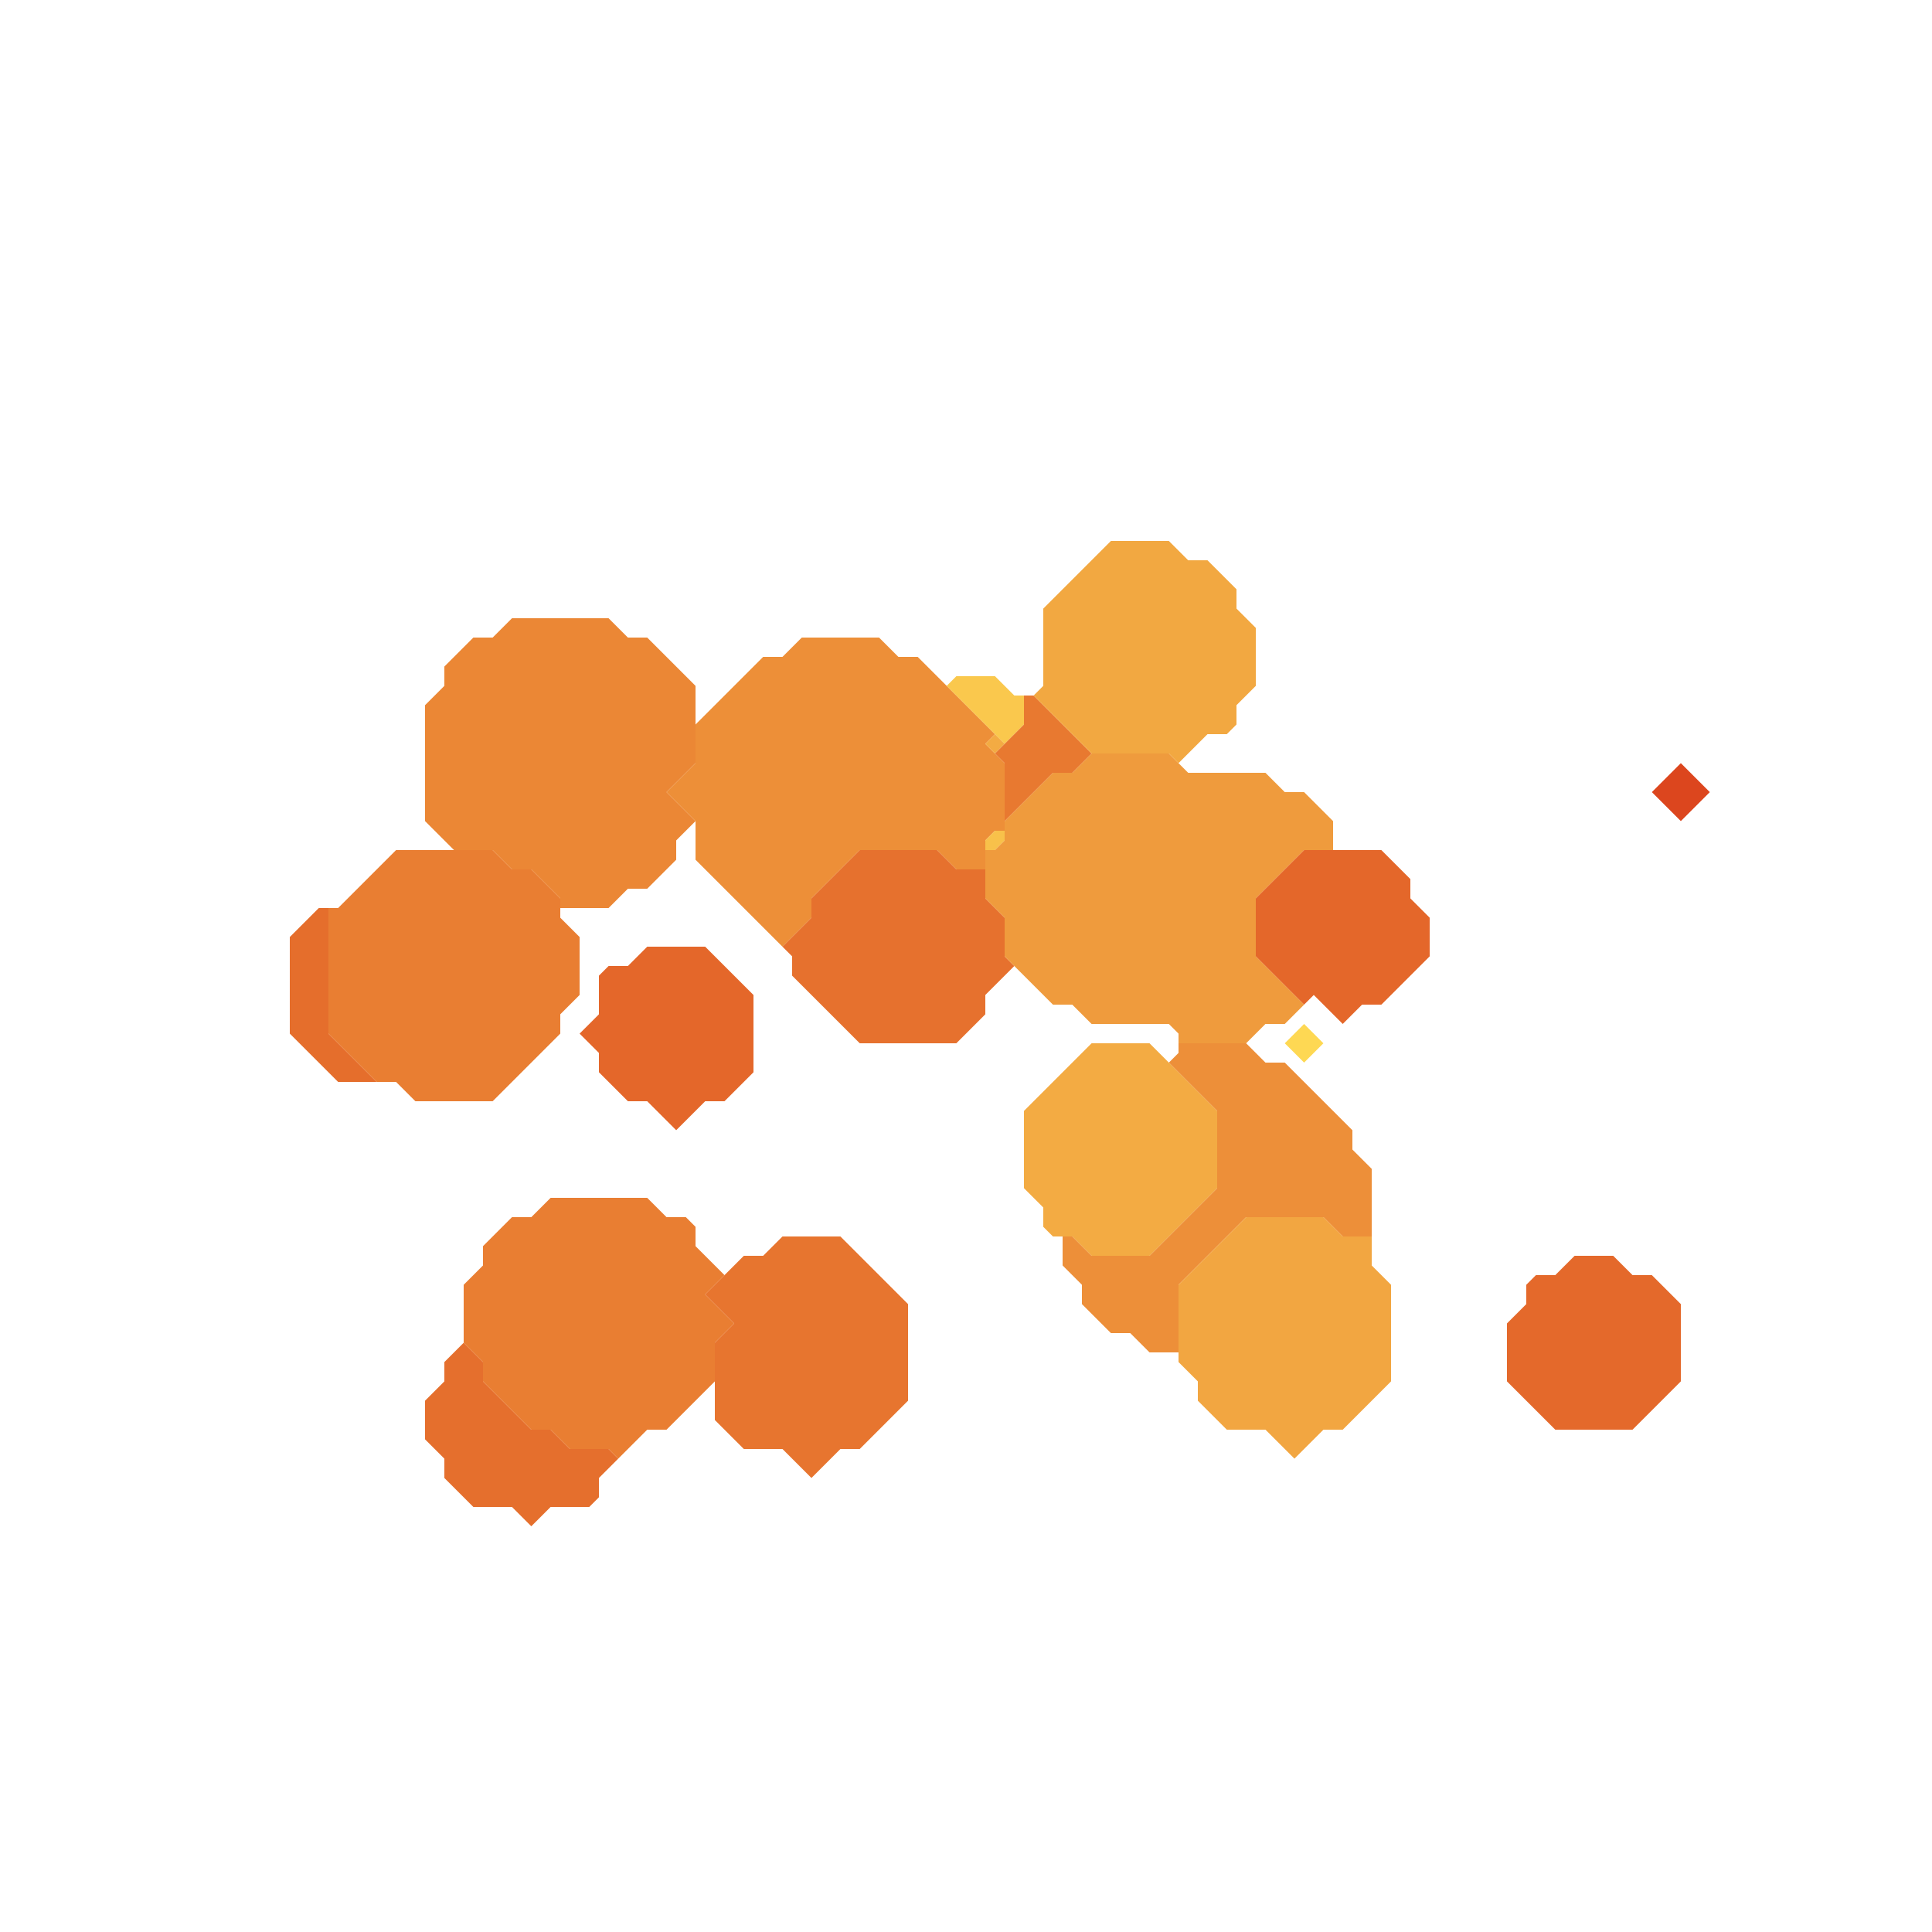 <svg xmlns="http://www.w3.org/2000/svg" width="100" height="100" style="fill-opacity:1;color-rendering:auto;color-interpolation:auto;text-rendering:auto;stroke:#000;stroke-linecap:square;stroke-miterlimit:10;shape-rendering:auto;stroke-opacity:1;fill:#000;stroke-dasharray:none;font-weight:400;stroke-width:1;font-family:&quot;Dialog&quot;;font-style:normal;stroke-linejoin:miter;font-size:12px;stroke-dashoffset:0;image-rendering:auto">
    <g style="stroke-linecap:round;fill:#e56e2c;stroke:#e56e2c">
        <path stroke="none" d="M15 53.5v-5l1.5-1.5h.5v6.5l2.5 2.5h-2Z" style="stroke:none"/>
    </g>
    <g stroke="none" style="stroke-linecap:round;fill:#e97e32;stroke:#e97e32">
        <path d="M17 53.5V47h.5l3-3h5l1 1h1l1.5 1.5v1l1 1v3l-1 1v1L25.5 57h-4l-1-1h-1Z" style="stroke:none"/>
        <path d="M22 42.5v-6l1-1v-1l1.5-1.5h1l1-1h5l1 1h1l2.5 2.5v4L34.5 41l1.5 1.5-1 1v1L33.5 46h-1l-1 1H29v-.5L27.5 45h-1l-1-1h-2Z" style="fill:#eb8735;stroke:none"/>
        <path d="M22 74.5v-2l1-1v-1l1-1 1 1v1l2.5 2.5h1l1 1h2l.5.5-1 1v1l-.5.5h-2l-1 1-1-1h-2L23 76.5v-1Z" style="fill:#e56f2d;stroke:none"/>
        <path d="M24 69.5v-3l1-1v-1l1.5-1.5h1l1-1h5l1 1h1l.5.5v1l1.5 1.5-1 1 1.5 1.5-1 1v2L34.5 74h-1L32 75.5l-.5-.5h-2l-1-1h-1L25 71.5v-1Z" style="stroke:none"/>
        <path d="m30 53.5 1-1v-2l.5-.5h1l1-1h3l2.5 2.5v4L37.5 57h-1L35 58.5 33.5 57h-1L31 55.5v-1Z" style="fill:#e4672a;stroke:none"/>
        <path d="m34.5 41 1.5-1.5v-2l3.5-3.5h1l1-1h4l1 1h1l4 4-.5.5 1 1V43h-.5l-.5.5V45h-1.5l-1-1h-4L42 46.5v1L40.5 49 36 44.5v-2Z" style="fill:#ed8f38;stroke:none"/>
        <path d="m36.5 67 2-2h1l1-1h3l3.5 3.5v5L44.5 75h-1L42 76.5 40.5 75h-2L37 73.5v-4l1-1Z" style="fill:#e7752f;stroke:none"/>
        <path d="M41 50.5v-1l-.5-.5 1.5-1.5v-1l2.5-2.5h4l1 1H51v1.5l1 1v2l.5.5-1.5 1.5v1L49.5 54h-5Z" style="fill:#e6712e;stroke:none"/>
        <path d="m49 35.5.5-.5h2l1 1h.5v1.5l-1 1Z" style="fill:#fac84d;stroke:none"/>
        <path d="m51.5 39-.5-.5.5-.5.5.5Z" style="fill:#f3ab43;stroke:none"/>
        <path d="M51.5 44H51v-.5l.5-.5h.5v.5Z" style="fill:#f8c14a;stroke:none"/>
        <path d="M51 46.5V44h.5l.5-.5v-1l2.5-2.5h1l1-1h4l1 1h4l1 1h1l1.5 1.5V44h-1.5L65 46.5v3l2.5 2.5-1 1h-1l-1 1H61v-.5l-.5-.5h-4l-1-1h-1L52 49.5v-2Z" style="fill:#ef9b3d;stroke:none"/>
        <path d="M52 42.5v-3l-.5-.5 1.5-1.5V36h.5l3 3-1 1h-1Z" style="fill:#e87930;stroke:none"/>
        <path d="M53 61.5v-4l3.5-3.5h3l3.5 3.5v4L59.5 65h-3l-1-1h-1l-.5-.5v-1Z" style="fill:#f3ab43;stroke:none"/>
        <path d="m53.5 36 .5-.5v-4l3.5-3.5h3l1 1h1l1.5 1.5v1l1 1v3l-1 1v1l-.5.5h-1L61 39.5l-.5-.5h-4Z" style="fill:#f2a841;stroke:none"/>
        <path d="M56.5 65h3l3.5-3.5v-4L60.5 55l.5-.5V54h3.5l1 1h1l3.5 3.5v1l1 1V64h-1.5l-1-1h-4L61 66.5V70h-1.5l-1-1h-1L56 67.5v-1l-1-1V64h.5Z" style="fill:#ed8f39;stroke:none"/>
        <path d="M61 70.5v-4l3.5-3.5h4l1 1H71v1.5l1 1v5L69.5 74h-1L67 75.5 65.5 74h-2L62 72.5v-1Z" style="fill:#f2a641;stroke:none"/>
        <path d="M65 49.5v-3l2.5-2.5h4l1.5 1.5v1l1 1v2L71.5 52h-1l-1 1-1.5-1.5-.5.5Z" style="fill:#e4672a;stroke:none"/>
        <path d="m68.5 54-1 1-1-1 1-1Z" style="fill:#fed853;stroke:none"/>
        <path d="M78 71.5v-3l1-1v-1l.5-.5h1l1-1h2l1 1h1l1.5 1.5v4L84.5 74h-4Z" style="fill:#e4692b;stroke:none"/>
        <path d="M87 42.5 85.5 41l1.5-1.5 1.5 1.5Z" style="fill:#dc461e;stroke:none"/>
    </g>
</svg>
